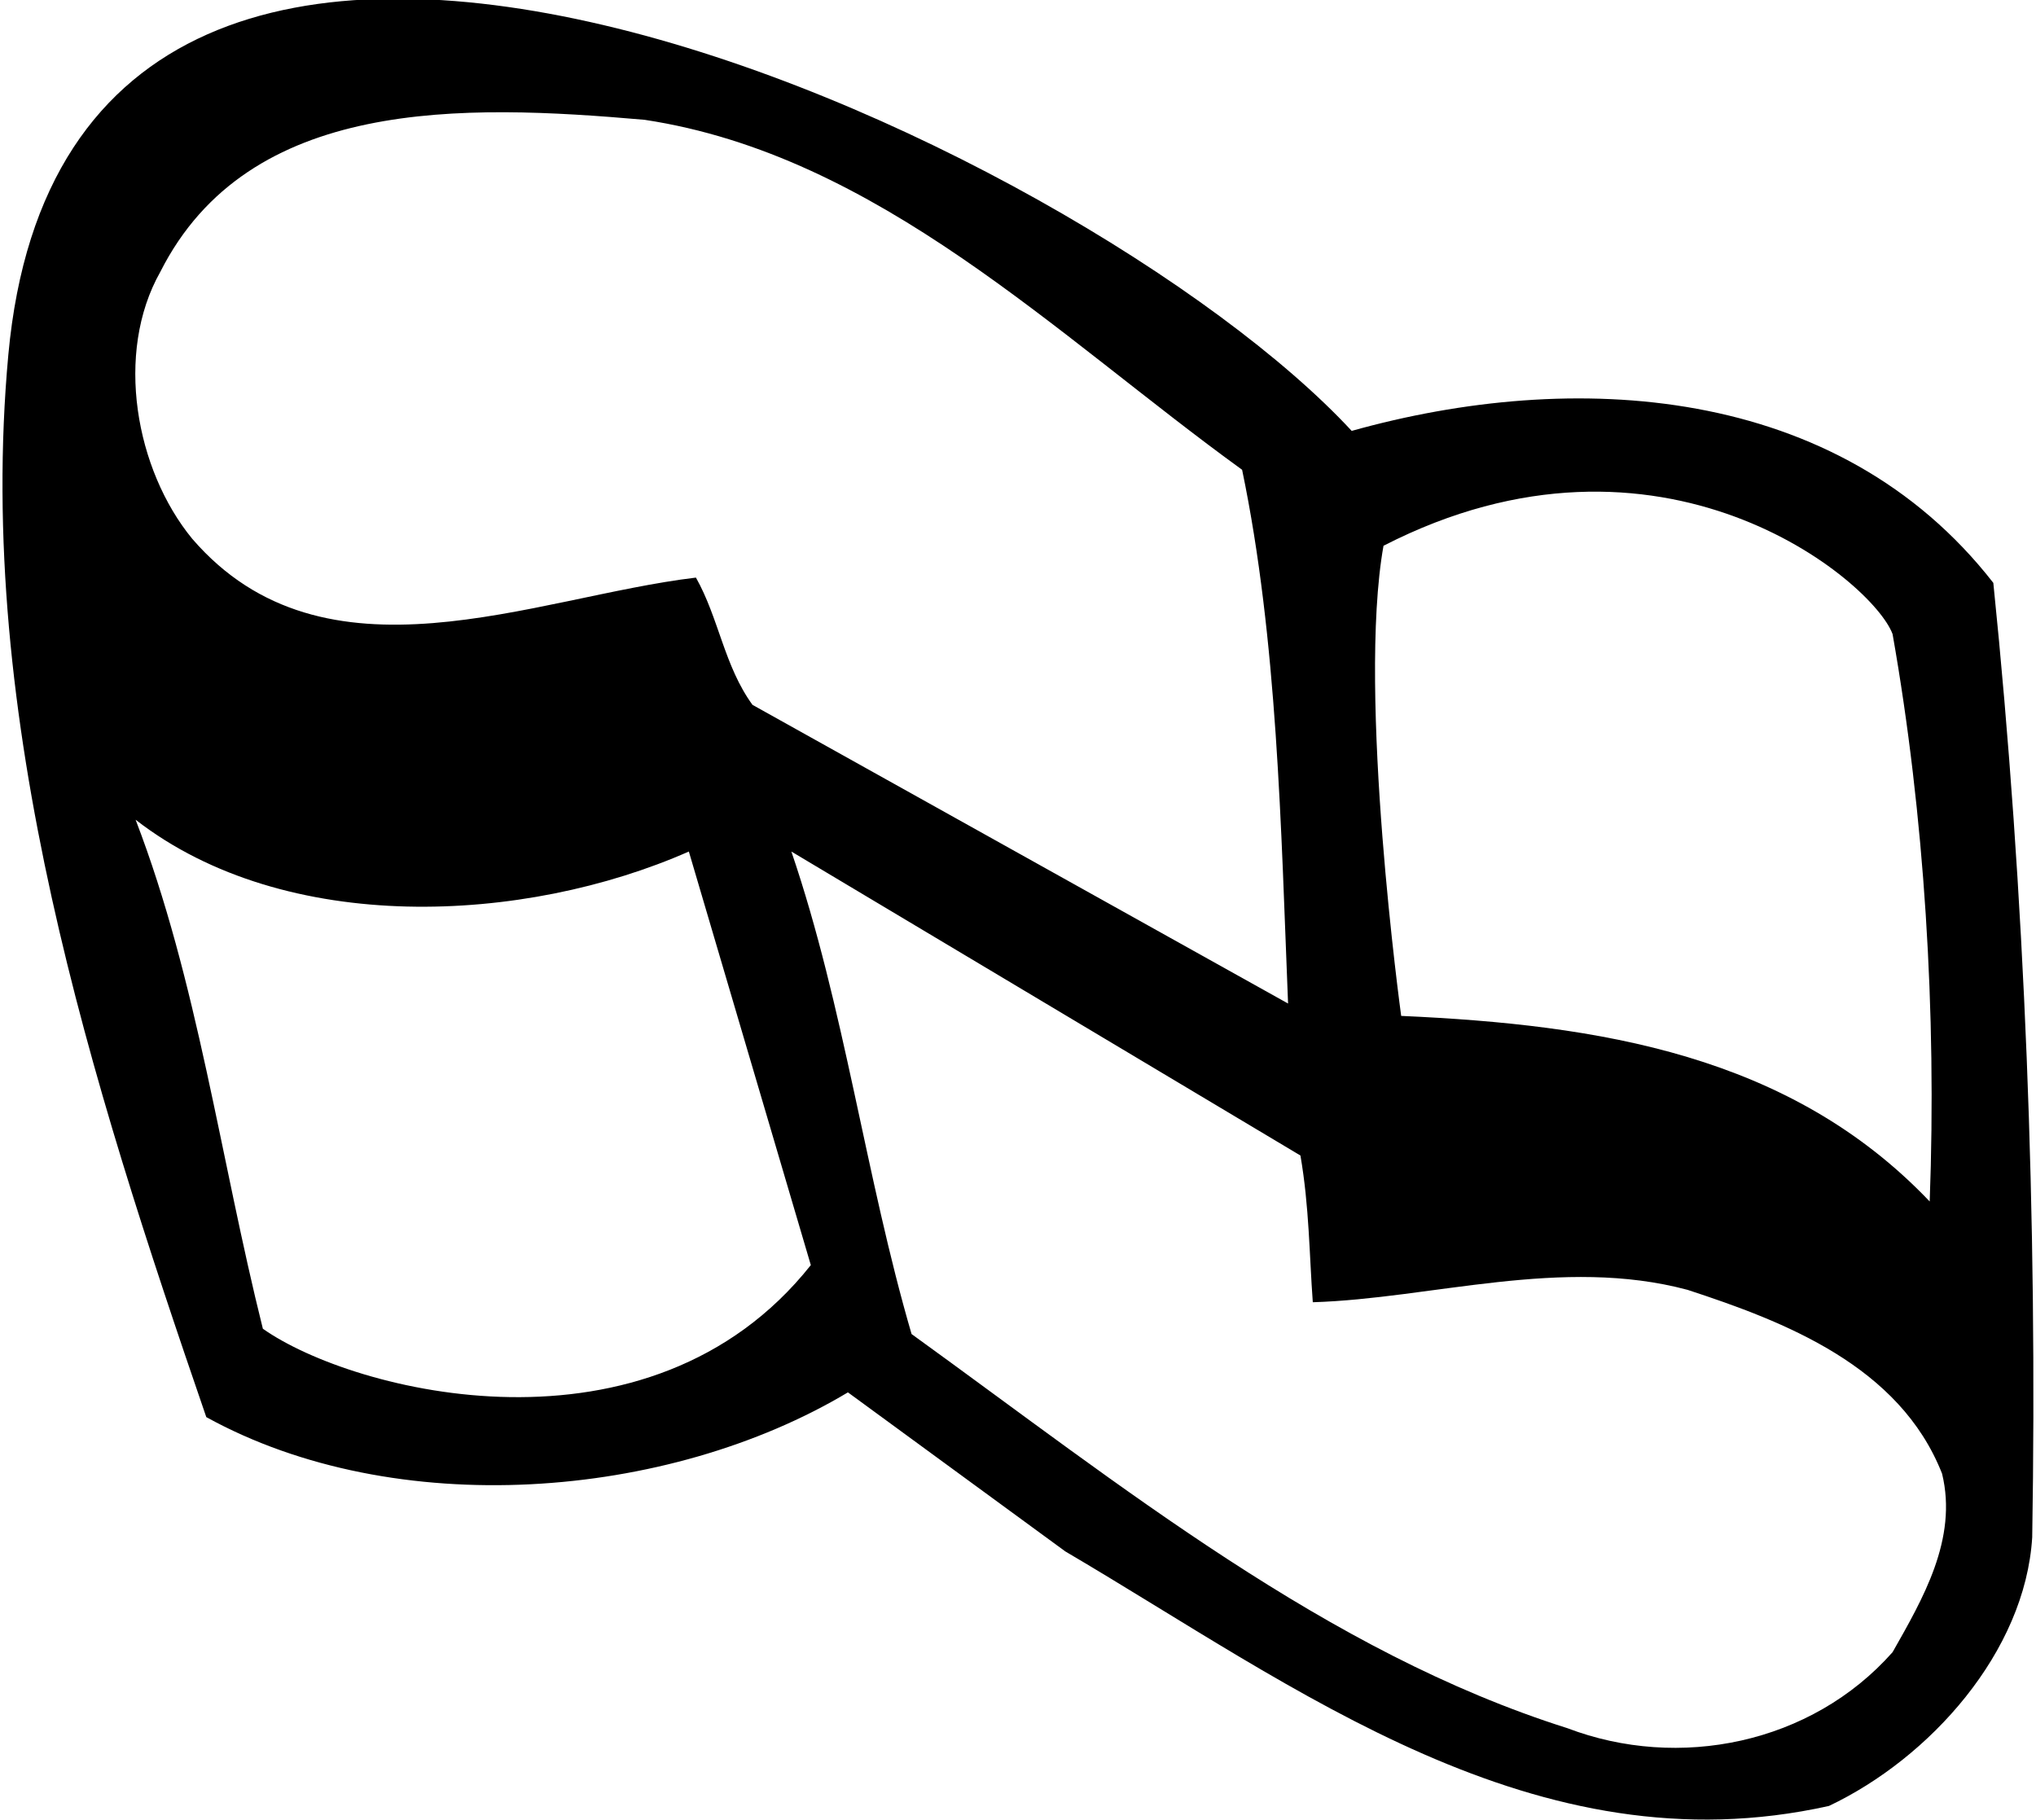 <?xml version="1.0" encoding="UTF-8"?>
<svg xmlns="http://www.w3.org/2000/svg" xmlns:xlink="http://www.w3.org/1999/xlink" width="538pt" height="481pt" viewBox="0 0 538 481" version="1.1">
<g id="surface1">
<path style=" stroke:none;fill-rule:nonzero;fill:rgb(0%,0%,0%);fill-opacity:1;" d="M 526.723 154.039 C 485.621 101.262 415.562 97.523 357.176 113.871 C 286.461 37.461 19 -89 2.199 93.785 C -6.648 190.062 24.152 286.223 54.512 374.5 C 104.492 402.055 176.422 396.453 224.059 367.961 L 281.508 409.996 C 342.699 445.961 405.754 494.539 483.285 477.258 C 509.91 464.645 535.133 436.617 537 406.262 C 538.398 322.188 535.133 236.246 526.723 154.039 Z M 365.582 144.23 C 438.93 106.59 494.965 153.57 500.105 167.586 C 508.512 215.227 511.781 267.535 509.91 317.516 C 473.012 278.75 422.566 270.809 370.254 268.473 C 370.254 268.473 358.574 183.465 365.582 144.23 Z M 42.367 71.836 C 65.723 25.594 122.238 27.461 170.348 31.664 C 232 41.008 279.176 88.648 328.219 124.148 C 337.559 168.988 338.492 218.965 340.363 265.203 L 198.84 186.27 C 191.363 175.992 189.965 163.383 183.895 152.641 C 140.922 157.773 85.809 183 50.777 142.363 C 35.832 124.148 30.223 93.32 42.367 71.836 Z M 69.461 351.145 C 58.25 306.305 52.176 259.133 35.832 216.629 C 75.531 247.453 138.586 244.184 182.023 225.035 L 214.254 334.328 C 171.59 388.113 93.281 367.961 69.461 351.145 Z M 500.105 436.617 C 478.613 460.906 443.586 467.914 414.16 456.703 C 350.641 436.617 296.457 392.715 240.875 352.547 C 228.73 310.977 223.129 266.137 209.113 225.035 L 343.633 305.371 C 345.969 318.914 345.969 331.527 346.898 344.141 C 378.195 343.203 412.762 331.992 445.922 340.867 C 471.609 349.273 501.969 360.953 513.18 389.445 C 517.383 406.723 508.039 422.605 500.105 436.617 "/>
</g>
</svg>
